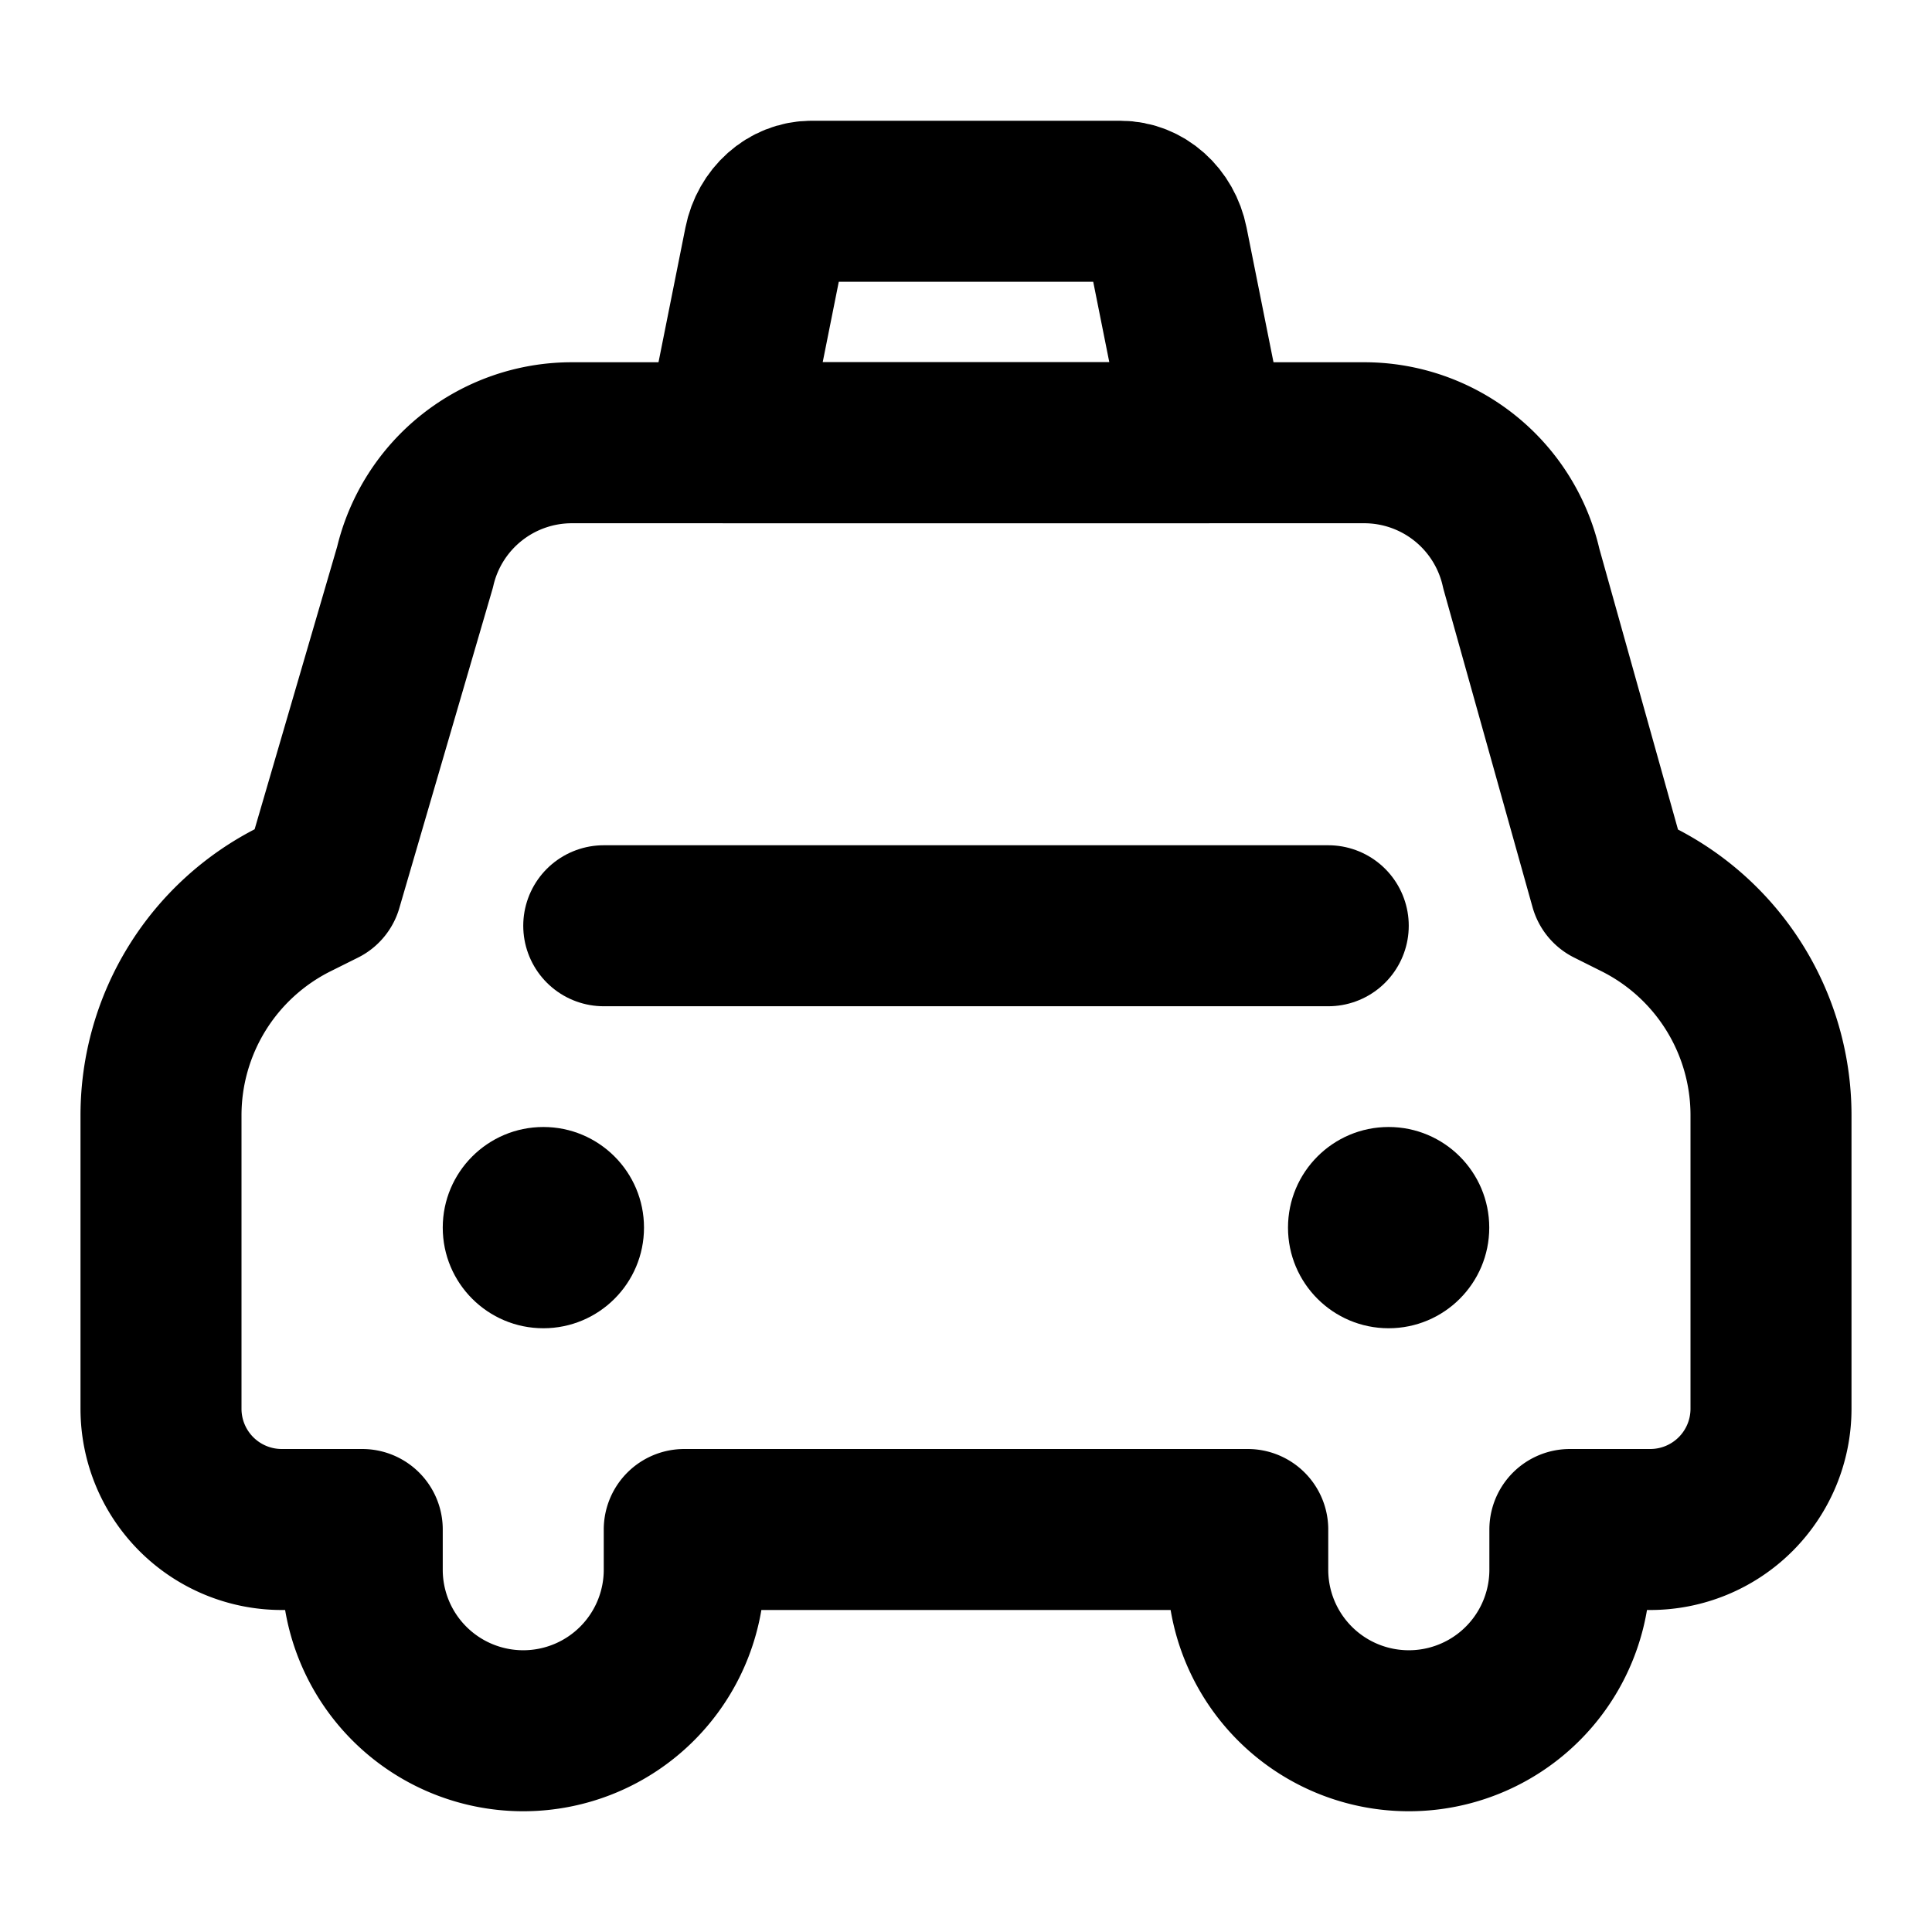 <svg xmlns="http://www.w3.org/2000/svg" xmlns:xlink="http://www.w3.org/1999/xlink" aria-hidden="true" role="img" class="iconify iconify--icon-park-outline" width="1em" height="1em" preserveAspectRatio="xMidYMid meet" viewBox="0 0 48 48"><g fill="none" fill-rule="evenodd"><g transform="translate(4 11)"><path stroke="currentColor" stroke-linejoin="round" stroke-width="4" d="M0 24v-7.29a6 6 0 0 1 3.319-5.368l.682-.34l2.31-7.91A4 4 0 0 1 10.205 0h19.688a4 4 0 0 1 3.904 3.128l2.205 7.873l.68.34A6 6 0 0 1 40 16.709V24a3 3 0 0 1-3 3h-1.997v1a4 4 0 0 1-4 4A4 4 0 0 1 27 28v-1H13v1a4 4 0 1 1-8 0v-1H3a3 3 0 0 1-3-3Z"></path><circle cx="9.5" cy="19.5" r="2.5" fill="currentColor"></circle><circle cx="30.5" cy="19.5" r="2.5" fill="currentColor"></circle></g><path stroke="currentColor" stroke-linecap="round" stroke-linejoin="round" stroke-width="4" d="M18 11h12l-.991-4.956C28.887 5.434 28.399 5 27.837 5h-7.674c-.563 0-1.05.434-1.172 1.044L18 11Zm-3 12h18"></path></g></svg>